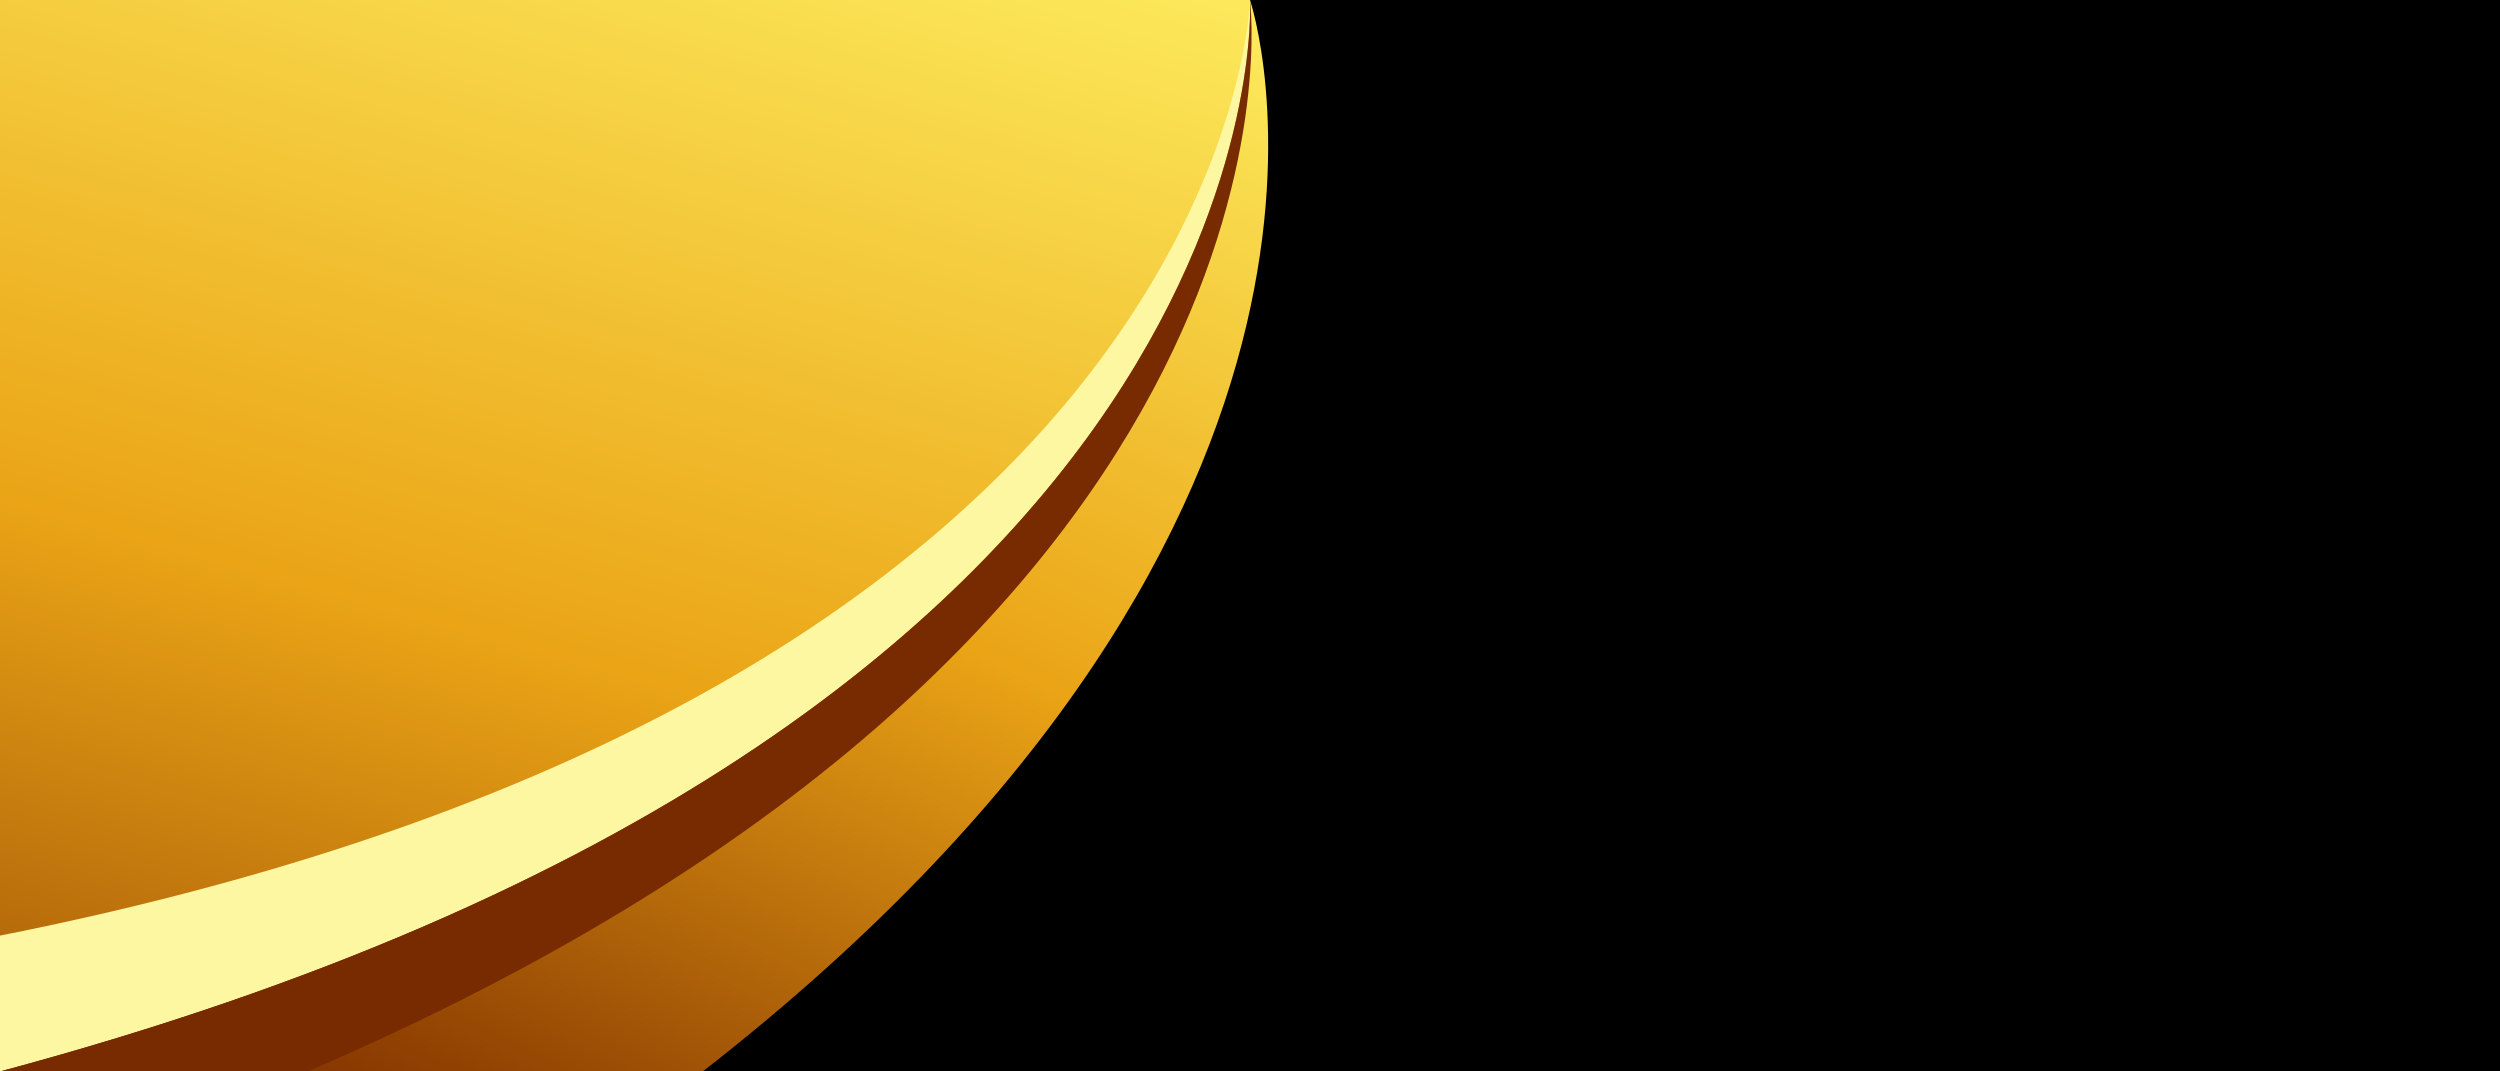 <?xml version="1.0" encoding="utf-8"?>
<!-- Generator: Adobe Illustrator 27.5.0, SVG Export Plug-In . SVG Version: 6.00 Build 0)  -->
<svg version="1.1" id="Layer_1" xmlns="http://www.w3.org/2000/svg" xmlns:xlink="http://www.w3.org/1999/xlink" x="0px" y="0px"
	 viewBox="0 0 7000 3000" style="enable-background:new 0 0 7000 3000;" xml:space="preserve">
<g id="Layer_x5F_1">
	<g id="_2042110518048">
		<rect width="7000" height="3000"/>
		
			<linearGradient id="SVGID_1_" gradientUnits="userSpaceOnUse" x1="667.292" y1="-951.033" x2="1977.653" y2="3707.26" gradientTransform="matrix(1 0 0 -1 0 3002)">
			<stop  offset="0" style="stop-color:#863600"/>
			<stop  offset="0.471" style="stop-color:#EAA416"/>
			<stop  offset="1" style="stop-color:#FEF163"/>
		</linearGradient>
		<path style="fill:url(#SVGID_1_);" d="M0,3000C3617.09,2030.81,3500,0,3500,0H0V3000z"/>
		
			<linearGradient id="SVGID_00000111167799107717018730000000561059082897289607_" gradientUnits="userSpaceOnUse" x1="1192.362" y1="-164.923" x2="2932.36" y2="3425.078" gradientTransform="matrix(1 0 0 -1 0 3002)">
			<stop  offset="0" style="stop-color:#863600"/>
			<stop  offset="0.471" style="stop-color:#EAA416"/>
			<stop  offset="1" style="stop-color:#FEF163"/>
		</linearGradient>
		<path style="fill:url(#SVGID_00000111167799107717018730000000561059082897289607_);" d="M1967.83,3000
			C3983.73,1429.73,3500,0,3500,0S3617.09,2030.81,0,3000H1967.83z"/>
		<defs>
			<filter id="Adobe_OpacityMaskFilter" filterUnits="userSpaceOnUse" x="0" y="0" width="3500.433" height="3000">
				<feColorMatrix  type="matrix" values="1 0 0 0 0  0 1 0 0 0  0 0 1 0 0  0 0 0 1 0"/>
			</filter>
		</defs>
		<mask maskUnits="userSpaceOnUse" x="0" y="0" width="3500.433" height="3000" id="id0">
			<defs>
				
					<filter id="Adobe_OpacityMaskFilter_00000006693984144132123240000003103943475618750087_" filterUnits="userSpaceOnUse" x="-1.04" y="-1.04" width="3502.52" height="3002.08">
					<feFlood  style="flood-color:white;flood-opacity:1" result="back"/>
					<feBlend  in="SourceGraphic" in2="back" mode="normal"/>
				</filter>
			</defs>
			
				<mask maskUnits="userSpaceOnUse" x="-1.04" y="-1.04" width="3502.52" height="3002.08" id="id0" style="filter:url(#Adobe_OpacityMaskFilter);">
				<g style="filter:url(#Adobe_OpacityMaskFilter_00000006693984144132123240000003103943475618750087_);">
					<defs>
						
							<filter id="Adobe_OpacityMaskFilter_00000018946795102702009110000014310196059315830968_" filterUnits="userSpaceOnUse" x="-1.04" y="-1.04" width="3502.52" height="3002.08">
							<feFlood  style="flood-color:white;flood-opacity:1" result="back"/>
							<feBlend  in="SourceGraphic" in2="back" mode="normal"/>
						</filter>
					</defs>
					<mask maskUnits="userSpaceOnUse" x="-1.04" y="-1.04" width="3502.52" height="3002.08" id="id0">
						<g style="filter:url(#Adobe_OpacityMaskFilter_00000018946795102702009110000014310196059315830968_);">
						</g>
					</mask>
					
						<linearGradient id="SVGID_00000061459617864451972580000000333233248343860394_" gradientUnits="userSpaceOnUse" x1="6249.714" y1="4733.904" x2="-115.085" y2="162.185" gradientTransform="matrix(1 0 0 -1 0 3002)">
						<stop  offset="0" style="stop-color:#FFFFFF"/>
						<stop  offset="1" style="stop-color:#000000"/>
					</linearGradient>
					
						<rect x="-1.04" y="-1.04" style="mask:url(#id0);fill:url(#SVGID_00000061459617864451972580000000333233248343860394_);" width="3502.52" height="3002.08"/>
				</g>
			</mask>
			
				<linearGradient id="SVGID_00000005960001396088559240000006844459521634681012_" gradientUnits="userSpaceOnUse" x1="6249.714" y1="4733.904" x2="-115.085" y2="162.185" gradientTransform="matrix(1 0 0 -1 0 3002)">
				<stop  offset="0" style="stop-color:#FFFFFF"/>
				<stop  offset="1" style="stop-color:#FFFFFF"/>
			</linearGradient>
			
				<rect x="-1.04" y="-1.04" style="fill:url(#SVGID_00000005960001396088559240000006844459521634681012_);" width="3502.52" height="3002.08"/>
		</mask>
		<path style="fill:#FEF7A2;" d="M0,3000C3617.09,2030.81,3500,0,3500,0S3456.5,1933.57,0,2619.71V3000z"/>
		<defs>
			
				<filter id="Adobe_OpacityMaskFilter_00000155112025244973009200000016399193411815600525_" filterUnits="userSpaceOnUse" x="0" y="0" width="3504.441" height="3000">
				<feColorMatrix  type="matrix" values="1 0 0 0 0  0 1 0 0 0  0 0 1 0 0  0 0 0 1 0"/>
			</filter>
		</defs>
		<mask maskUnits="userSpaceOnUse" x="0" y="0" width="3504.441" height="3000" id="id2">
			<defs>
				
					<filter id="Adobe_OpacityMaskFilter_00000096059385058824764070000010976409604653187007_" filterUnits="userSpaceOnUse" x="-1.04" y="-1.04" width="3506.52" height="3002.08">
					<feFlood  style="flood-color:white;flood-opacity:1" result="back"/>
					<feBlend  in="SourceGraphic" in2="back" mode="normal"/>
				</filter>
			</defs>
			
				<mask maskUnits="userSpaceOnUse" x="-1.04" y="-1.04" width="3506.52" height="3002.08" id="id2" style="filter:url(#Adobe_OpacityMaskFilter_00000155112025244973009200000016399193411815600525_);">
				<g style="filter:url(#Adobe_OpacityMaskFilter_00000096059385058824764070000010976409604653187007_);">
					<defs>
						
							<filter id="Adobe_OpacityMaskFilter_00000118389453221868219820000004067151858603232665_" filterUnits="userSpaceOnUse" x="-1.04" y="-1.04" width="3506.52" height="3002.08">
							<feFlood  style="flood-color:white;flood-opacity:1" result="back"/>
							<feBlend  in="SourceGraphic" in2="back" mode="normal"/>
						</filter>
					</defs>
					<mask maskUnits="userSpaceOnUse" x="-1.04" y="-1.04" width="3506.52" height="3002.08" id="id2">
						<g style="filter:url(#Adobe_OpacityMaskFilter_00000118389453221868219820000004067151858603232665_);">
						</g>
					</mask>
					
						<linearGradient id="SVGID_00000153679953631397896110000014874892019495405207_" gradientUnits="userSpaceOnUse" x1="-3374.851" y1="-2656.077" x2="3540.387" y2="2952.211" gradientTransform="matrix(1 0 0 -1 0 3002)">
						<stop  offset="0" style="stop-color:#FFFFFF"/>
						<stop  offset="1" style="stop-color:#000000"/>
					</linearGradient>
					
						<rect x="-1.04" y="-1.04" style="mask:url(#id2);fill:url(#SVGID_00000153679953631397896110000014874892019495405207_);" width="3506.52" height="3002.08"/>
				</g>
			</mask>
			
				<linearGradient id="SVGID_00000051344633742832105110000012878849290303090873_" gradientUnits="userSpaceOnUse" x1="-3374.851" y1="-2656.077" x2="3540.387" y2="2952.211" gradientTransform="matrix(1 0 0 -1 0 3002)">
				<stop  offset="0" style="stop-color:#FFFFFF"/>
				<stop  offset="1" style="stop-color:#FFFFFF"/>
			</linearGradient>
			
				<rect x="-1.04" y="-1.04" style="fill:url(#SVGID_00000051344633742832105110000012878849290303090873_);" width="3506.52" height="3002.08"/>
		</mask>
		<path style="fill:#782A00;" d="M3500,0c0,0,117.09,2030.81-3500,3000h861.28C3730.99,1766.5,3500,0,3500,0z"/>
	</g>
</g>
</svg>
